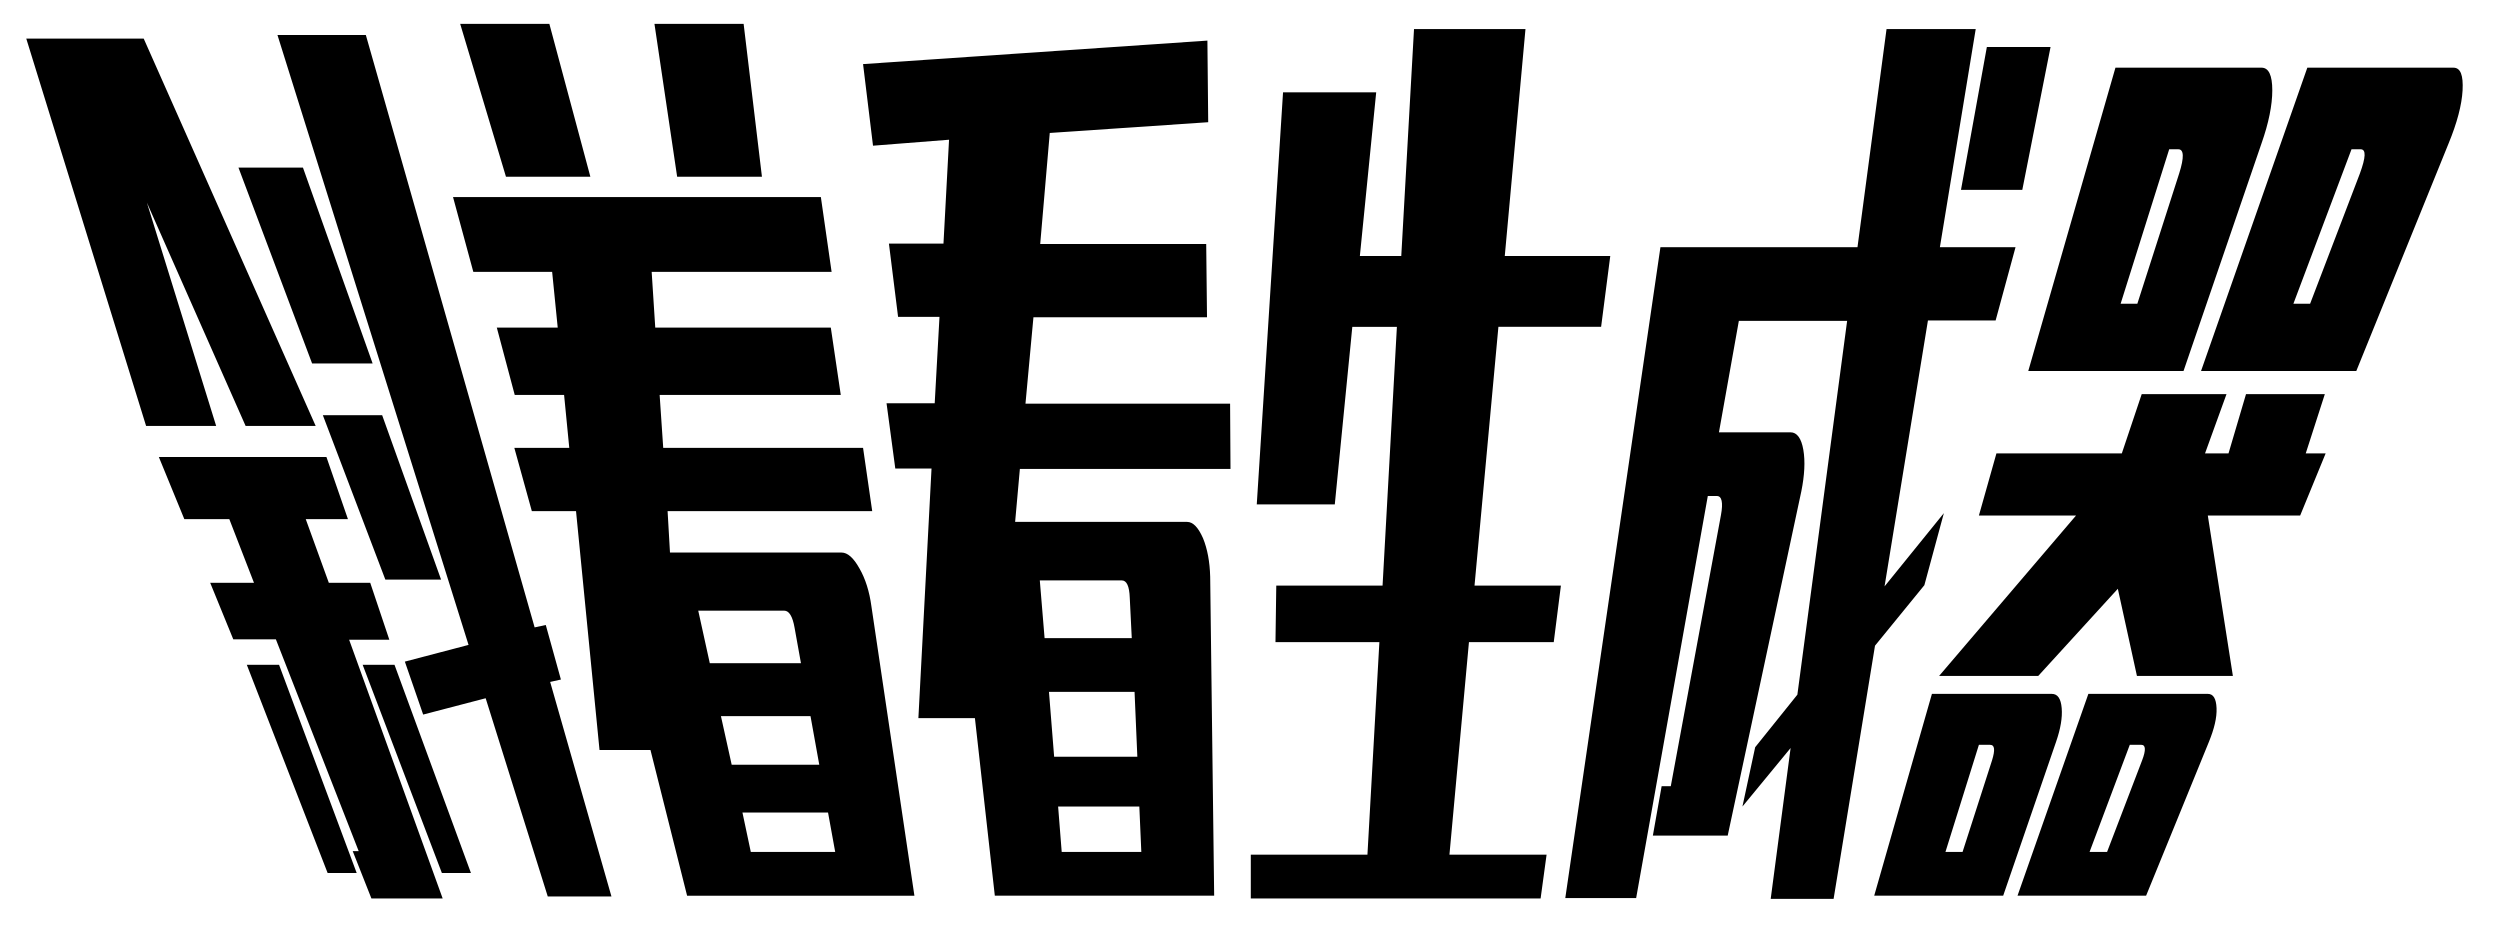 <?xml version="1.0" encoding="utf-8"?>
<svg xmlns="http://www.w3.org/2000/svg" viewBox="0 0 628 234">
<path d="M140.9,170.7l-2.7,0.6l15.4,53.9h-16l-15.6-49.8l-15.7,4.1l-4.6-13.3l16-4.2L69.7,8.8h22.2l42.4,148.8l2.8-0.6L140.9,170.7z M54.3,107H36.7L6.6,9.7h29.5L79.3,107H61.7L36.9,50.9L54.3,107z M78.4,91.3L59.9,42.1h16.2l17.5,49.2H78.4z M96.8,145.6l-15.7-41.3H96l14.8,41.3H96.8z M97.8,160.7H87.7l23.5,65H93.3l-4.7-11.9h1.5l-20.8-53.2H58.6l-5.8-14.2h11l-6.2-16H46.3l-6.4-15.6H82l5.4,15.6H76.8l5.8,16h10.4L97.8,160.7z M62,167h8.1l19.5,52.3h-7.3L62,167z M99.1,167l19.2,52.3h-7.3L91.1,167H99.1z M127.1,44.4L115.6,6H138l10.3,38.4H127.1z M191.4,44.4h-21.3L164.4,6h22.4L191.4,44.4z M167.7,128.4l0.6,10.4h43.1c1.5,0,3,1.3,4.5,4c1.5,2.6,2.5,5.8,3,9.5l10.8,72.7h-57.1l-9.2-36.6h-12.8l-5.9-60h-11.1l-4.4-15.9H143l-1.3-13.3h-12.4l-4.5-16.9h15.3l-1.4-14h-19.8l-5.1-18.8h92.4l2.7,18.8h-45.2l0.9,14h44.1l2.5,16.9h-45.5l0.9,13.3h50.2l2.3,15.9H167.7z M178.3,166.6h22.9l-1.6-8.9c-0.5-2.9-1.4-4.3-2.6-4.3h-21.6L178.3,166.6z M183.8,192.1h22l-2.2-12.2h-22.5L183.8,192.1z M188.6,214h21.2l-1.8-9.9h-21.5L188.6,214z M256.2,117.7l-1.2,13.4h43.2c1.5,0,2.8,1.4,4,4.1c1.1,2.7,1.7,5.9,1.8,9.7l1,80.1h-55.1l-5-44.6h-14.2l3.3-62.7h-9.1l-2.2-16.4h12.1l1.2-21.7h-10.4l-2.3-18.4H237l1.4-26.1l-19.1,1.5l-2.5-20.5l86.5-5.9l0.2,20.5l-39.8,2.7l-2.4,27.9H303l0.2,18.4h-43.6l-2,21.7h51.4l0.1,16.4H256.2z M262.4,160.3h21.9l-0.5-10.1c-0.1-3-0.8-4.4-2-4.4h-20.6L262.4,160.3z M264.8,190.1h20.9l-0.7-16.3h-21.5L264.8,190.1z M266.7,214h20l-0.5-11.4h-20.4L266.7,214z M388.5,214.7l-1.5,11h-72.8l0-11h29.3l3-53.4h-26.1l0.2-14.2h26.7l3.6-65h-11.2l-4.4,44.6h-19.6l6.6-103.5h23.4l-4.1,41.1h10.4l3.2-57h28l-5.2,57h26.5l-2.3,17.8h-25.8l-6,65h21.7l-1.8,14.2H369l-4.9,53.4H388.5z M483.4,147L471,162.2l-10.4,63.6h-15.8l5-37.9l-12.1,14.7l3.2-14.9l10.6-13.2L464,80.6h-27.2l-5,28h18c1.6,0,2.7,1.5,3.2,4.4c0.5,2.9,0.3,6.4-0.5,10.4L434,209.9h-18.8l2.2-12.4h2.3l12.6-68.1c0.6-3.2,0.2-4.8-1-4.8H429l-18,101h-17.8l23.9-163.5h49.5l7.3-54.8h22.4l-9,54.8h19l-5,18.4h-17l-10.9,66.8l14.9-18.4L483.4,147z M492.6,47.7l6.5-35.9h16l-7.1,35.9H492.6z M548.5,93.2h-39L531.4,17h36.7c1.8,0,2.7,1.9,2.7,5.7c0,3.7-0.9,8.2-2.7,13.3L548.5,93.2z M591.9,93.2h-39L579.6,17h36.7c1.8,0,2.5,1.9,2.3,5.7c-0.2,3.7-1.4,8.2-3.5,13.3L591.9,93.2z M547.4,43.6c1.3-4.1,1.2-6.1-0.2-6.1h-2.3l-12.2,38.8h4.2L547.4,43.6z M592.8,43.6c1.5-4.1,1.6-6.1,0.2-6.1h-2.3l-14.6,38.8h4.2L592.8,43.6z M521.5,129.5h-24.4l4.4-15.6h31.5L538,99h21.3l-5.4,14.9h5.9l4.4-14.9H584l-4.8,14.9h5l-6.4,15.6h-23.2l6.3,40.3h-24.1l-4.8-21.9l-20,21.9h-24.9L521.5,129.5z M515.4,174.3c1.5,0,2.3,1.2,2.5,3.6c0.2,2.4-0.3,5.2-1.4,8.4L503.2,225h-32.4l14.5-50.7H515.4z M554.6,174.3c1.4,0,2.1,1.2,2.2,3.6c0.1,2.4-0.6,5.2-1.9,8.4L539.1,225h-32.3l17.8-50.7H554.6z M500.4,191c0.8-2.6,0.7-3.9-0.5-3.9h-2.8l-8.4,26.9h4.3L500.4,191z M538.1,191c1-2.6,0.9-3.9-0.2-3.9H535L524.9,214h4.4L538.1,191z"/>
</svg>